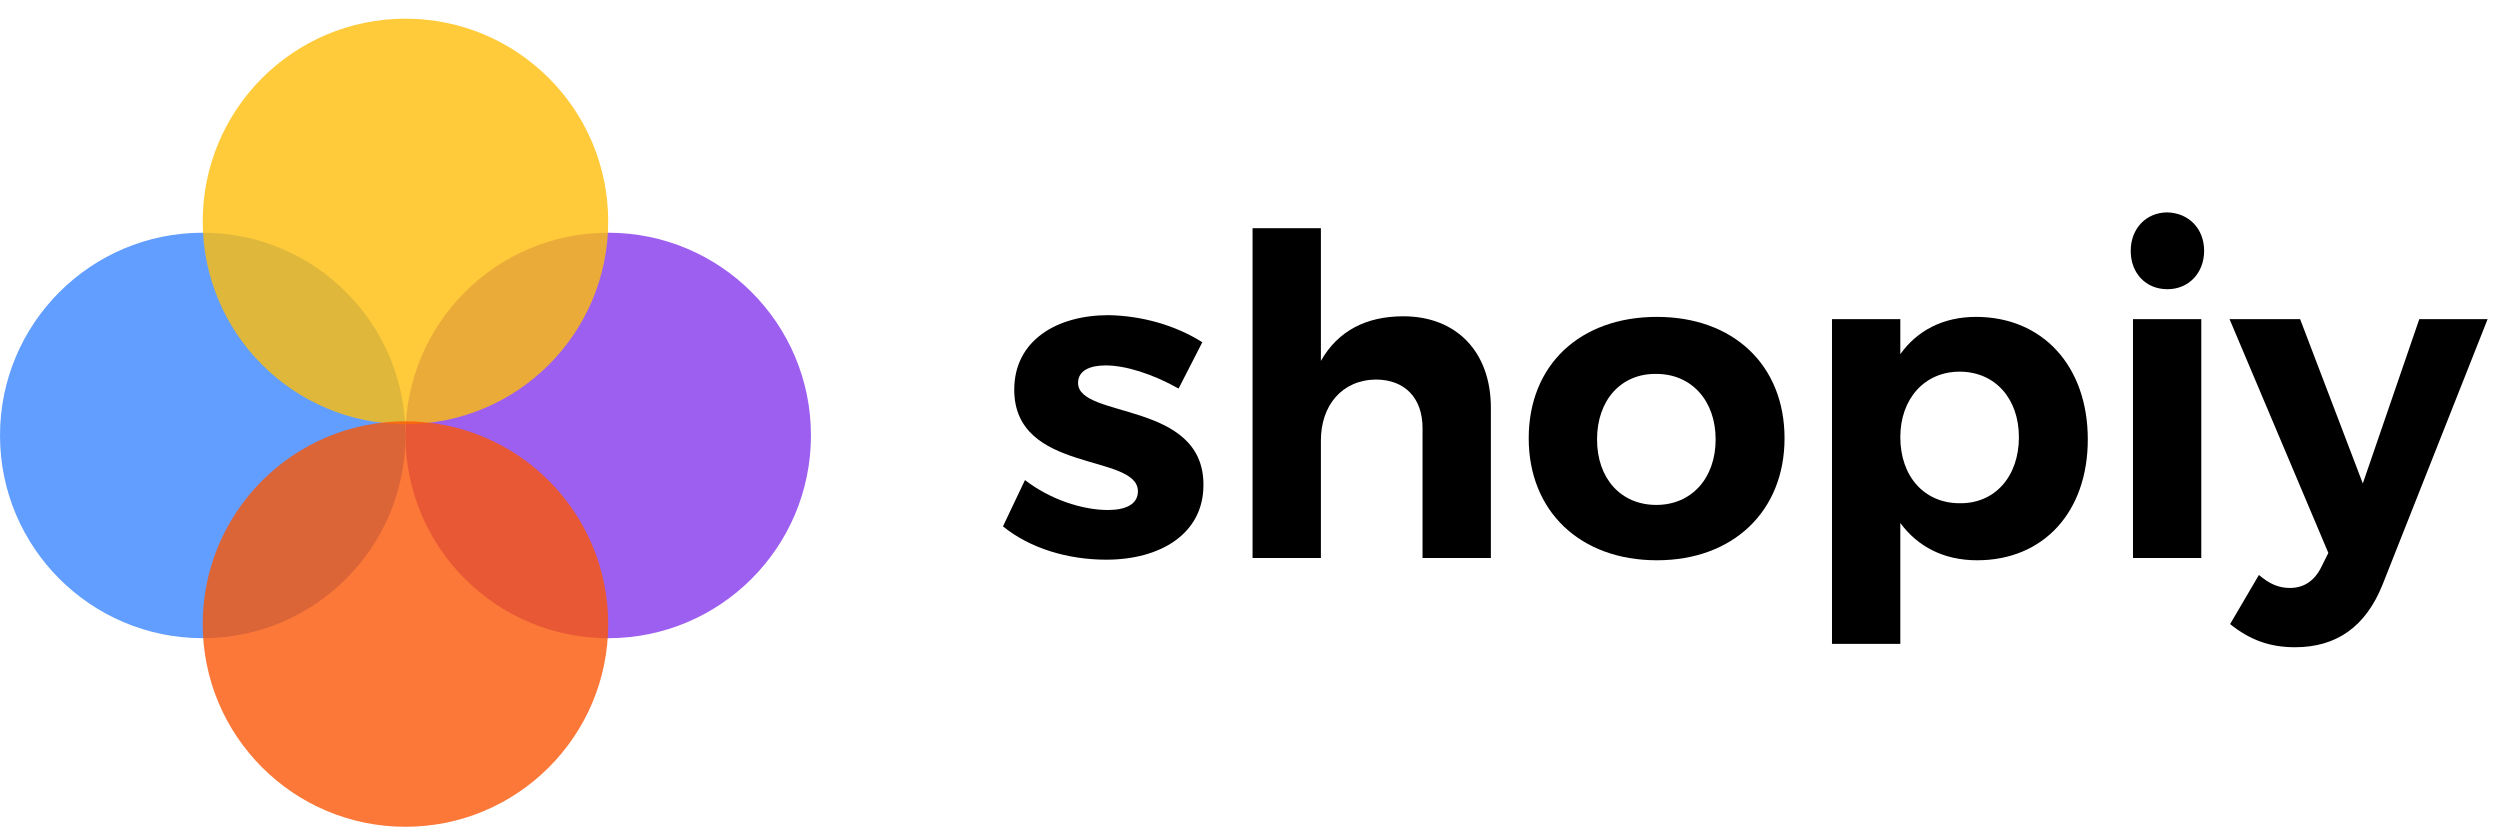 <svg width="126" height="42" viewBox="0 0 126 42" fill="none" xmlns="http://www.w3.org/2000/svg">
<path d="M60.596 17.25L59.401 19.584C58.091 18.844 56.725 18.417 55.729 18.417C54.932 18.417 54.334 18.674 54.334 19.3C54.334 21.121 60.681 20.182 60.653 24.451C60.653 26.899 58.49 28.208 55.757 28.208C53.822 28.208 51.915 27.639 50.549 26.529L51.659 24.195C52.911 25.163 54.533 25.704 55.843 25.704C56.725 25.704 57.351 25.419 57.351 24.764C57.351 22.829 51.118 23.882 51.118 19.641C51.118 17.165 53.253 15.884 55.871 15.884C57.55 15.913 59.258 16.397 60.596 17.25Z" fill="black"/>
<path d="M75.14 20.552V28.123H71.696V21.576C71.696 20.068 70.814 19.129 69.334 19.129C67.626 19.157 66.573 20.438 66.573 22.203V28.123H63.129V11.501H66.573V18.189C67.427 16.681 68.85 15.941 70.728 15.941C73.404 15.941 75.14 17.734 75.14 20.552Z" fill="black"/>
<path d="M89.941 22.09C89.941 25.762 87.351 28.238 83.508 28.238C79.637 28.238 77.047 25.762 77.047 22.09C77.047 18.39 79.637 15.971 83.508 15.971C87.351 15.971 89.941 18.39 89.941 22.09ZM80.491 22.147C80.491 24.111 81.687 25.448 83.48 25.448C85.244 25.448 86.468 24.111 86.468 22.147C86.468 20.183 85.244 18.845 83.48 18.845C81.715 18.817 80.491 20.155 80.491 22.147Z" fill="black"/>
<path d="M105.225 22.147C105.225 25.79 103.005 28.238 99.647 28.238C97.968 28.238 96.658 27.555 95.776 26.359V32.45H92.332V16.085H95.776V17.849C96.63 16.654 97.939 15.971 99.59 15.971C102.948 15.971 105.225 18.447 105.225 22.147ZM101.753 22.033C101.753 20.098 100.558 18.732 98.764 18.732C97 18.732 95.776 20.098 95.776 22.033C95.776 24.025 97 25.363 98.764 25.363C100.529 25.392 101.753 24.025 101.753 22.033Z" fill="black"/>
<path d="M111.088 12.64C111.088 13.751 110.319 14.576 109.238 14.576C108.156 14.576 107.388 13.779 107.388 12.64C107.388 11.53 108.156 10.705 109.238 10.705C110.319 10.733 111.088 11.53 111.088 12.64ZM107.502 28.095V16.084H110.945V28.124H107.502V28.095Z" fill="black"/>
<path d="M120.082 29.462C119.228 31.597 117.748 32.621 115.67 32.621C114.389 32.621 113.393 32.251 112.397 31.454L113.849 28.978C114.389 29.434 114.845 29.633 115.414 29.633C116.126 29.633 116.666 29.263 117.008 28.551L117.349 27.868L112.369 16.085H115.926L119.086 24.367L121.932 16.085H125.376L120.082 29.462Z" fill="black"/>
<path opacity="0.8" d="M30.654 32.165C36.297 32.165 40.872 27.59 40.872 21.947C40.872 16.304 36.297 11.729 30.654 11.729C25.011 11.729 20.436 16.304 20.436 21.947C20.436 27.59 25.011 32.165 30.654 32.165Z" fill="#8338EC"/>
<path opacity="0.8" d="M10.218 32.165C15.861 32.165 20.436 27.59 20.436 21.947C20.436 16.304 15.861 11.729 10.218 11.729C4.575 11.729 0 16.304 0 21.947C0 27.59 4.575 32.165 10.218 32.165Z" fill="#3A86FF"/>
<path opacity="0.8" d="M20.435 21.377C26.078 21.377 30.653 16.802 30.653 11.159C30.653 5.516 26.078 0.941 20.435 0.941C14.792 0.941 10.217 5.516 10.217 11.159C10.217 16.802 14.792 21.377 20.435 21.377Z" fill="#FFBE0B"/>
<path opacity="0.8" d="M20.435 41.67C26.078 41.67 30.653 37.095 30.653 31.452C30.653 25.809 26.078 21.234 20.435 21.234C14.792 21.234 10.217 25.809 10.217 31.452C10.217 37.095 14.792 41.67 20.435 41.67Z" fill="#FB5607"/>
</svg>

